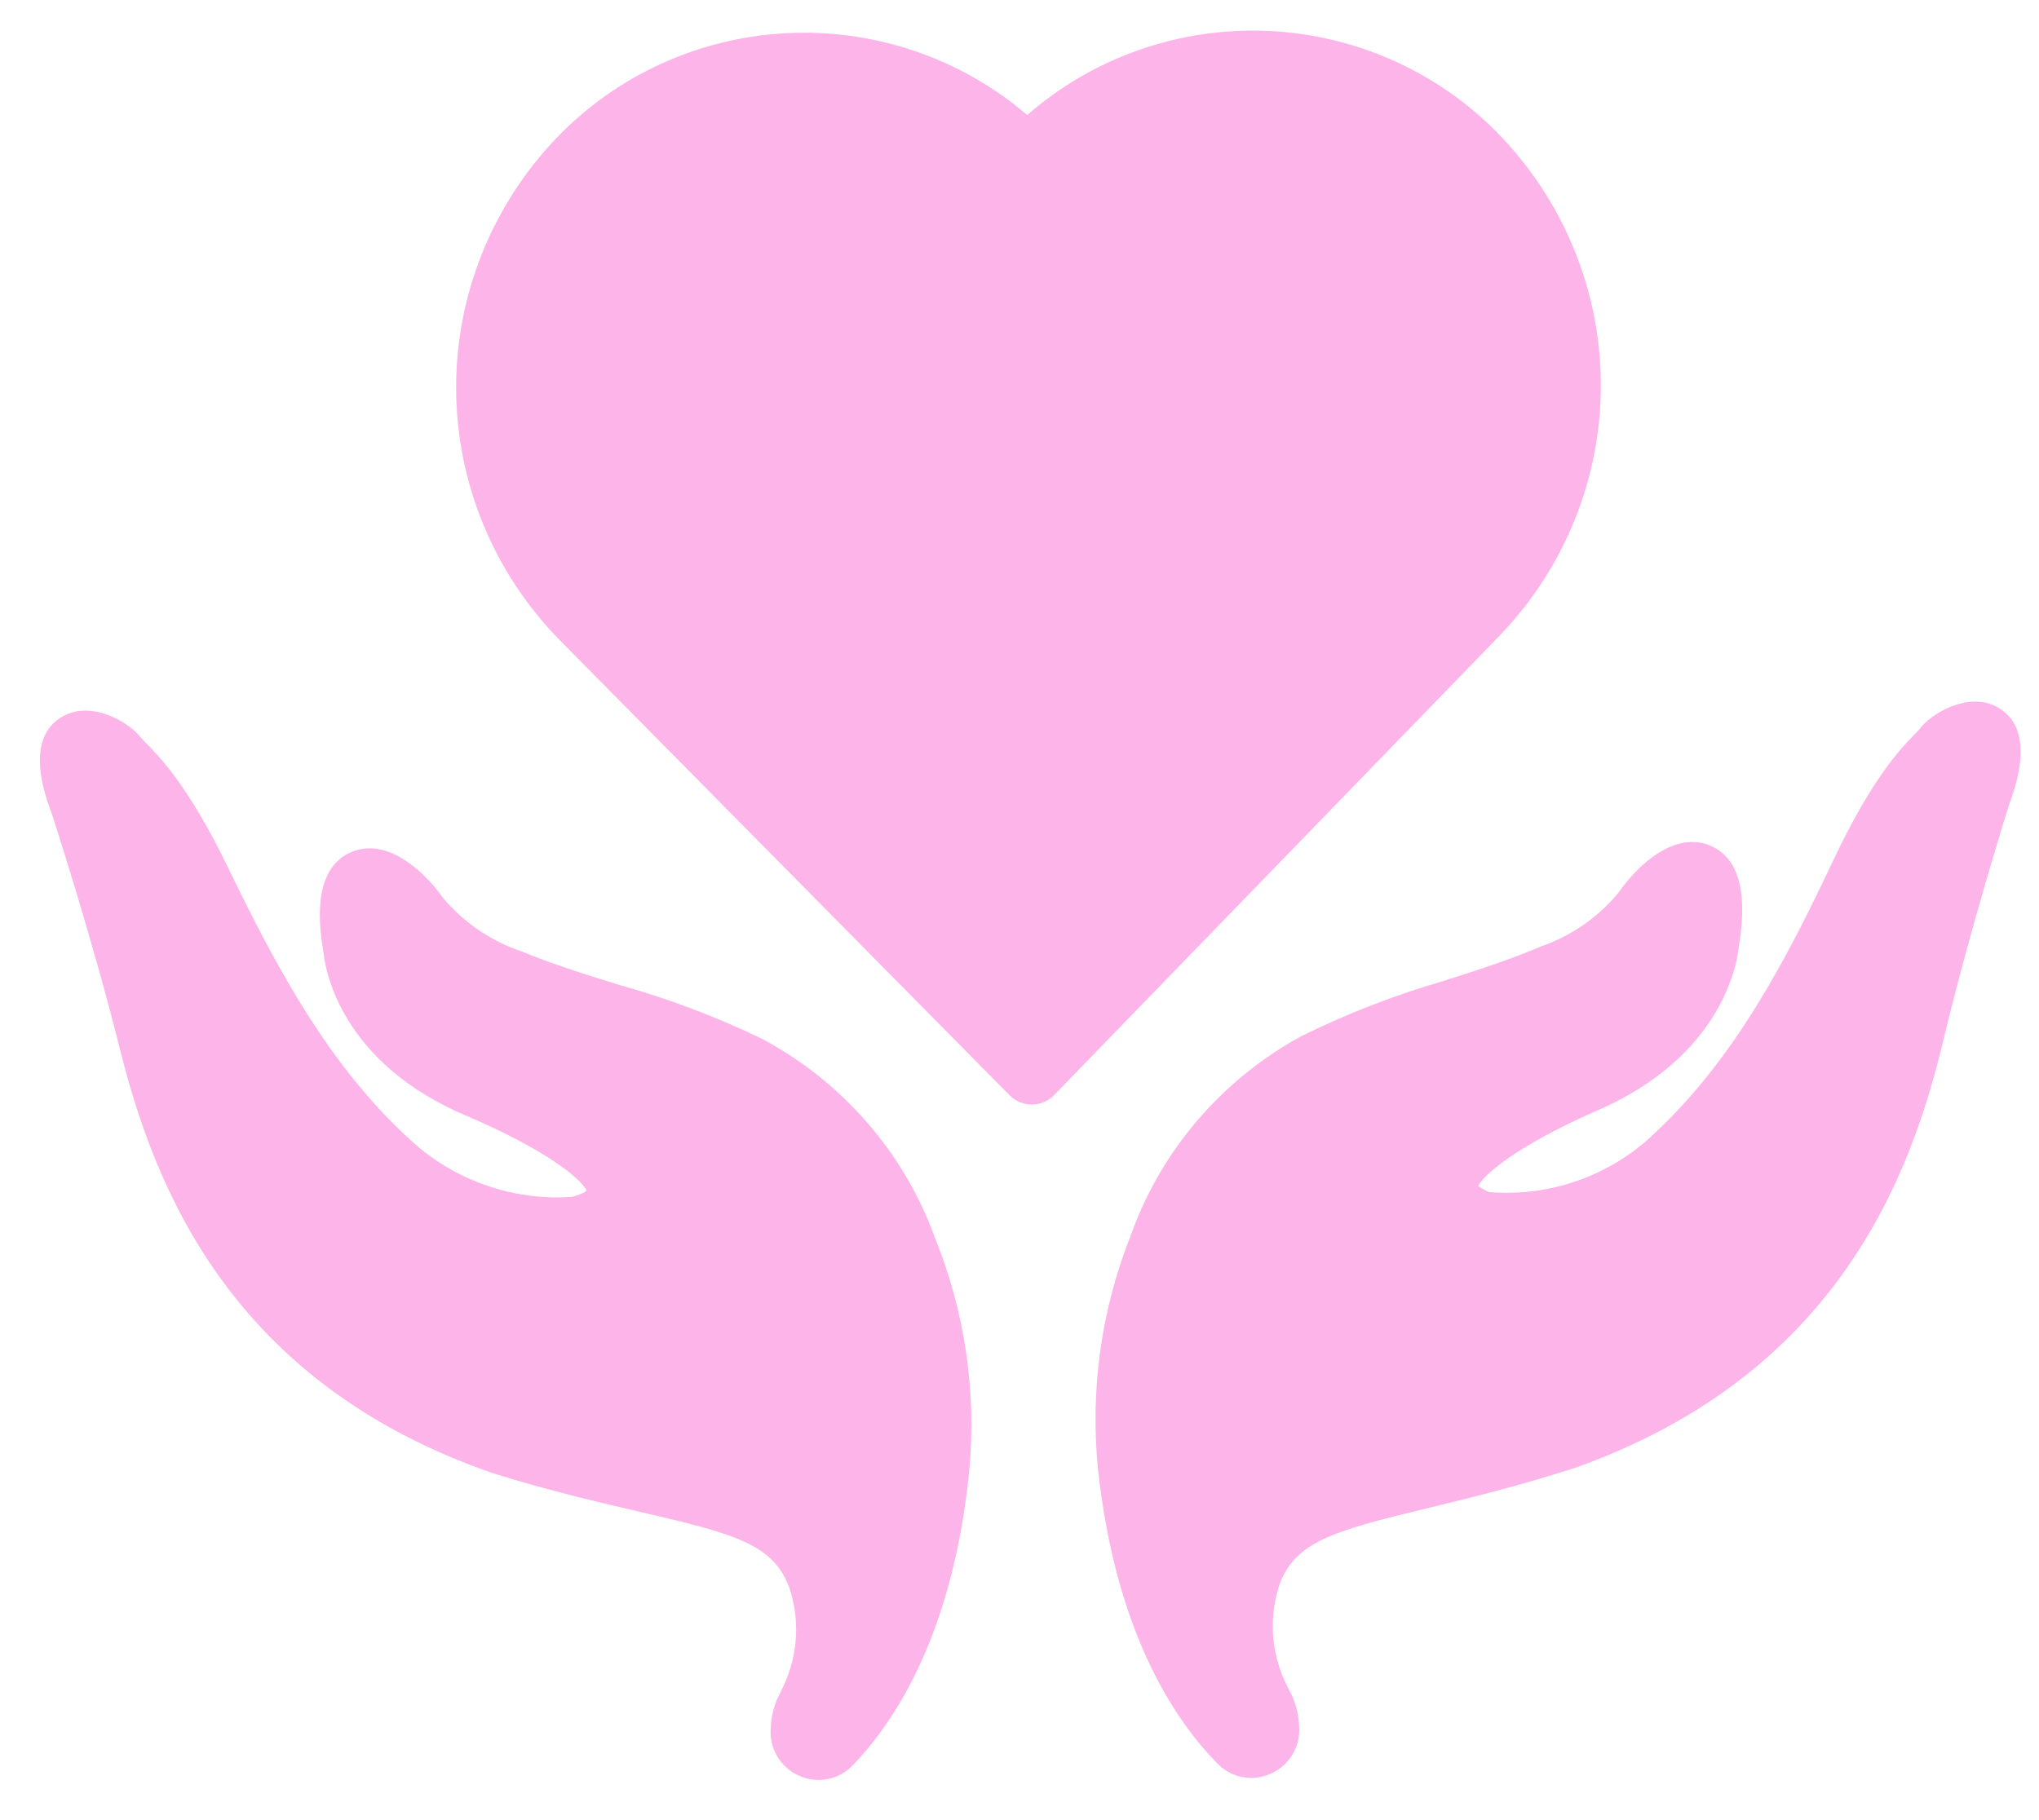 <svg width="56" height="50" viewBox="0 0 56 50" fill="none" xmlns="http://www.w3.org/2000/svg">
<path d="M54.831 19.412C54.044 18.999 53.035 19.597 52.712 20.035C52.682 20.073 52.639 20.114 52.587 20.168C52.209 20.557 51.422 21.368 50.361 23.611C49.096 26.286 47.669 29.074 45.391 31.181C44.795 31.742 44.085 32.171 43.309 32.441C42.533 32.711 41.709 32.815 40.889 32.746C40.786 32.702 40.688 32.645 40.598 32.577C40.772 32.238 41.725 31.454 43.787 30.542C47.313 29.048 47.712 26.444 47.754 26.014C47.857 25.349 48.101 23.675 46.943 23.218C46.03 22.858 45.056 23.657 44.448 24.526C43.89 25.2 43.155 25.71 42.325 25.998C41.466 26.364 40.584 26.647 39.648 26.947C38.299 27.337 36.987 27.847 35.729 28.47C33.536 29.671 31.866 31.631 31.041 33.975C30.241 36.005 29.938 38.194 30.156 40.363C30.637 44.777 32.207 47.197 33.44 48.45C33.56 48.574 33.704 48.673 33.864 48.74C34.023 48.807 34.195 48.841 34.368 48.841C34.559 48.839 34.747 48.797 34.919 48.716C35.169 48.6 35.376 48.41 35.512 48.173C35.648 47.935 35.705 47.661 35.677 47.389C35.663 47.058 35.572 46.733 35.412 46.441C35.386 46.39 35.355 46.328 35.318 46.249C34.901 45.387 34.842 44.397 35.153 43.491L35.177 43.435C35.637 42.333 36.681 42.041 39.208 41.43C40.303 41.165 41.665 40.835 43.257 40.324C50.416 37.774 52.46 32.396 53.374 28.573C54.116 25.474 55.168 22.137 55.168 22.137C55.361 21.608 55.947 19.997 54.831 19.412Z" fill="#FDB5E9"/>
<path d="M20.936 28.541C19.672 27.93 18.356 27.433 17.002 27.055C16.064 26.764 15.179 26.489 14.317 26.132C13.484 25.852 12.745 25.349 12.18 24.68C11.564 23.817 10.583 23.03 9.672 23.396C8.519 23.865 8.779 25.536 8.889 26.2C8.935 26.63 9.358 29.229 12.886 30.684C14.967 31.581 15.93 32.357 16.107 32.694C16.134 32.747 15.771 32.87 15.719 32.876C15.607 32.887 15.493 32.891 15.381 32.893C15.022 32.898 14.663 32.871 14.309 32.81C13.212 32.623 12.191 32.134 11.361 31.399C11.341 31.381 11.321 31.363 11.301 31.344C9.003 29.259 7.549 26.485 6.258 23.822C5.176 21.589 4.381 20.786 3.999 20.401C3.947 20.348 3.904 20.307 3.873 20.269C3.546 19.834 2.531 19.245 1.748 19.666C0.638 20.262 1.239 21.867 1.425 22.36C1.436 22.394 2.521 25.721 3.292 28.813C4.244 32.627 6.339 37.985 13.548 40.475C15.119 40.962 16.484 41.279 17.581 41.533C20.114 42.12 21.161 42.402 21.628 43.492L21.663 43.572C21.977 44.47 21.924 45.454 21.518 46.315C21.481 46.394 21.451 46.456 21.425 46.508C21.268 46.801 21.181 47.126 21.169 47.458C21.144 47.73 21.204 48.003 21.342 48.24C21.48 48.477 21.689 48.665 21.94 48.778C22.113 48.857 22.302 48.898 22.492 48.897C22.666 48.896 22.837 48.86 22.996 48.792C23.155 48.723 23.298 48.623 23.417 48.498C24.637 47.233 26.184 44.798 26.622 40.38C26.82 38.209 26.496 36.023 25.677 34C24.829 31.664 23.141 29.72 20.936 28.541Z" fill="#FDB5E9"/>
<path d="M41.148 3.671C39.472 1.954 37.192 0.943 34.783 0.848C32.374 0.752 30.02 1.581 28.211 3.16C26.387 1.598 24.026 0.792 21.618 0.911C19.209 1.029 16.94 2.062 15.28 3.795C13.502 5.657 12.516 8.127 12.528 10.69C12.54 13.254 13.55 15.714 15.346 17.558L27.73 30.09C27.81 30.17 27.905 30.234 28.01 30.278C28.115 30.321 28.228 30.343 28.341 30.343C28.455 30.342 28.568 30.319 28.672 30.274C28.777 30.23 28.872 30.165 28.95 30.084L41.213 17.434C42.992 15.573 43.978 13.103 43.966 10.54C43.954 7.976 42.944 5.516 41.148 3.671Z" fill="#FDB5E9"/>
</svg>
